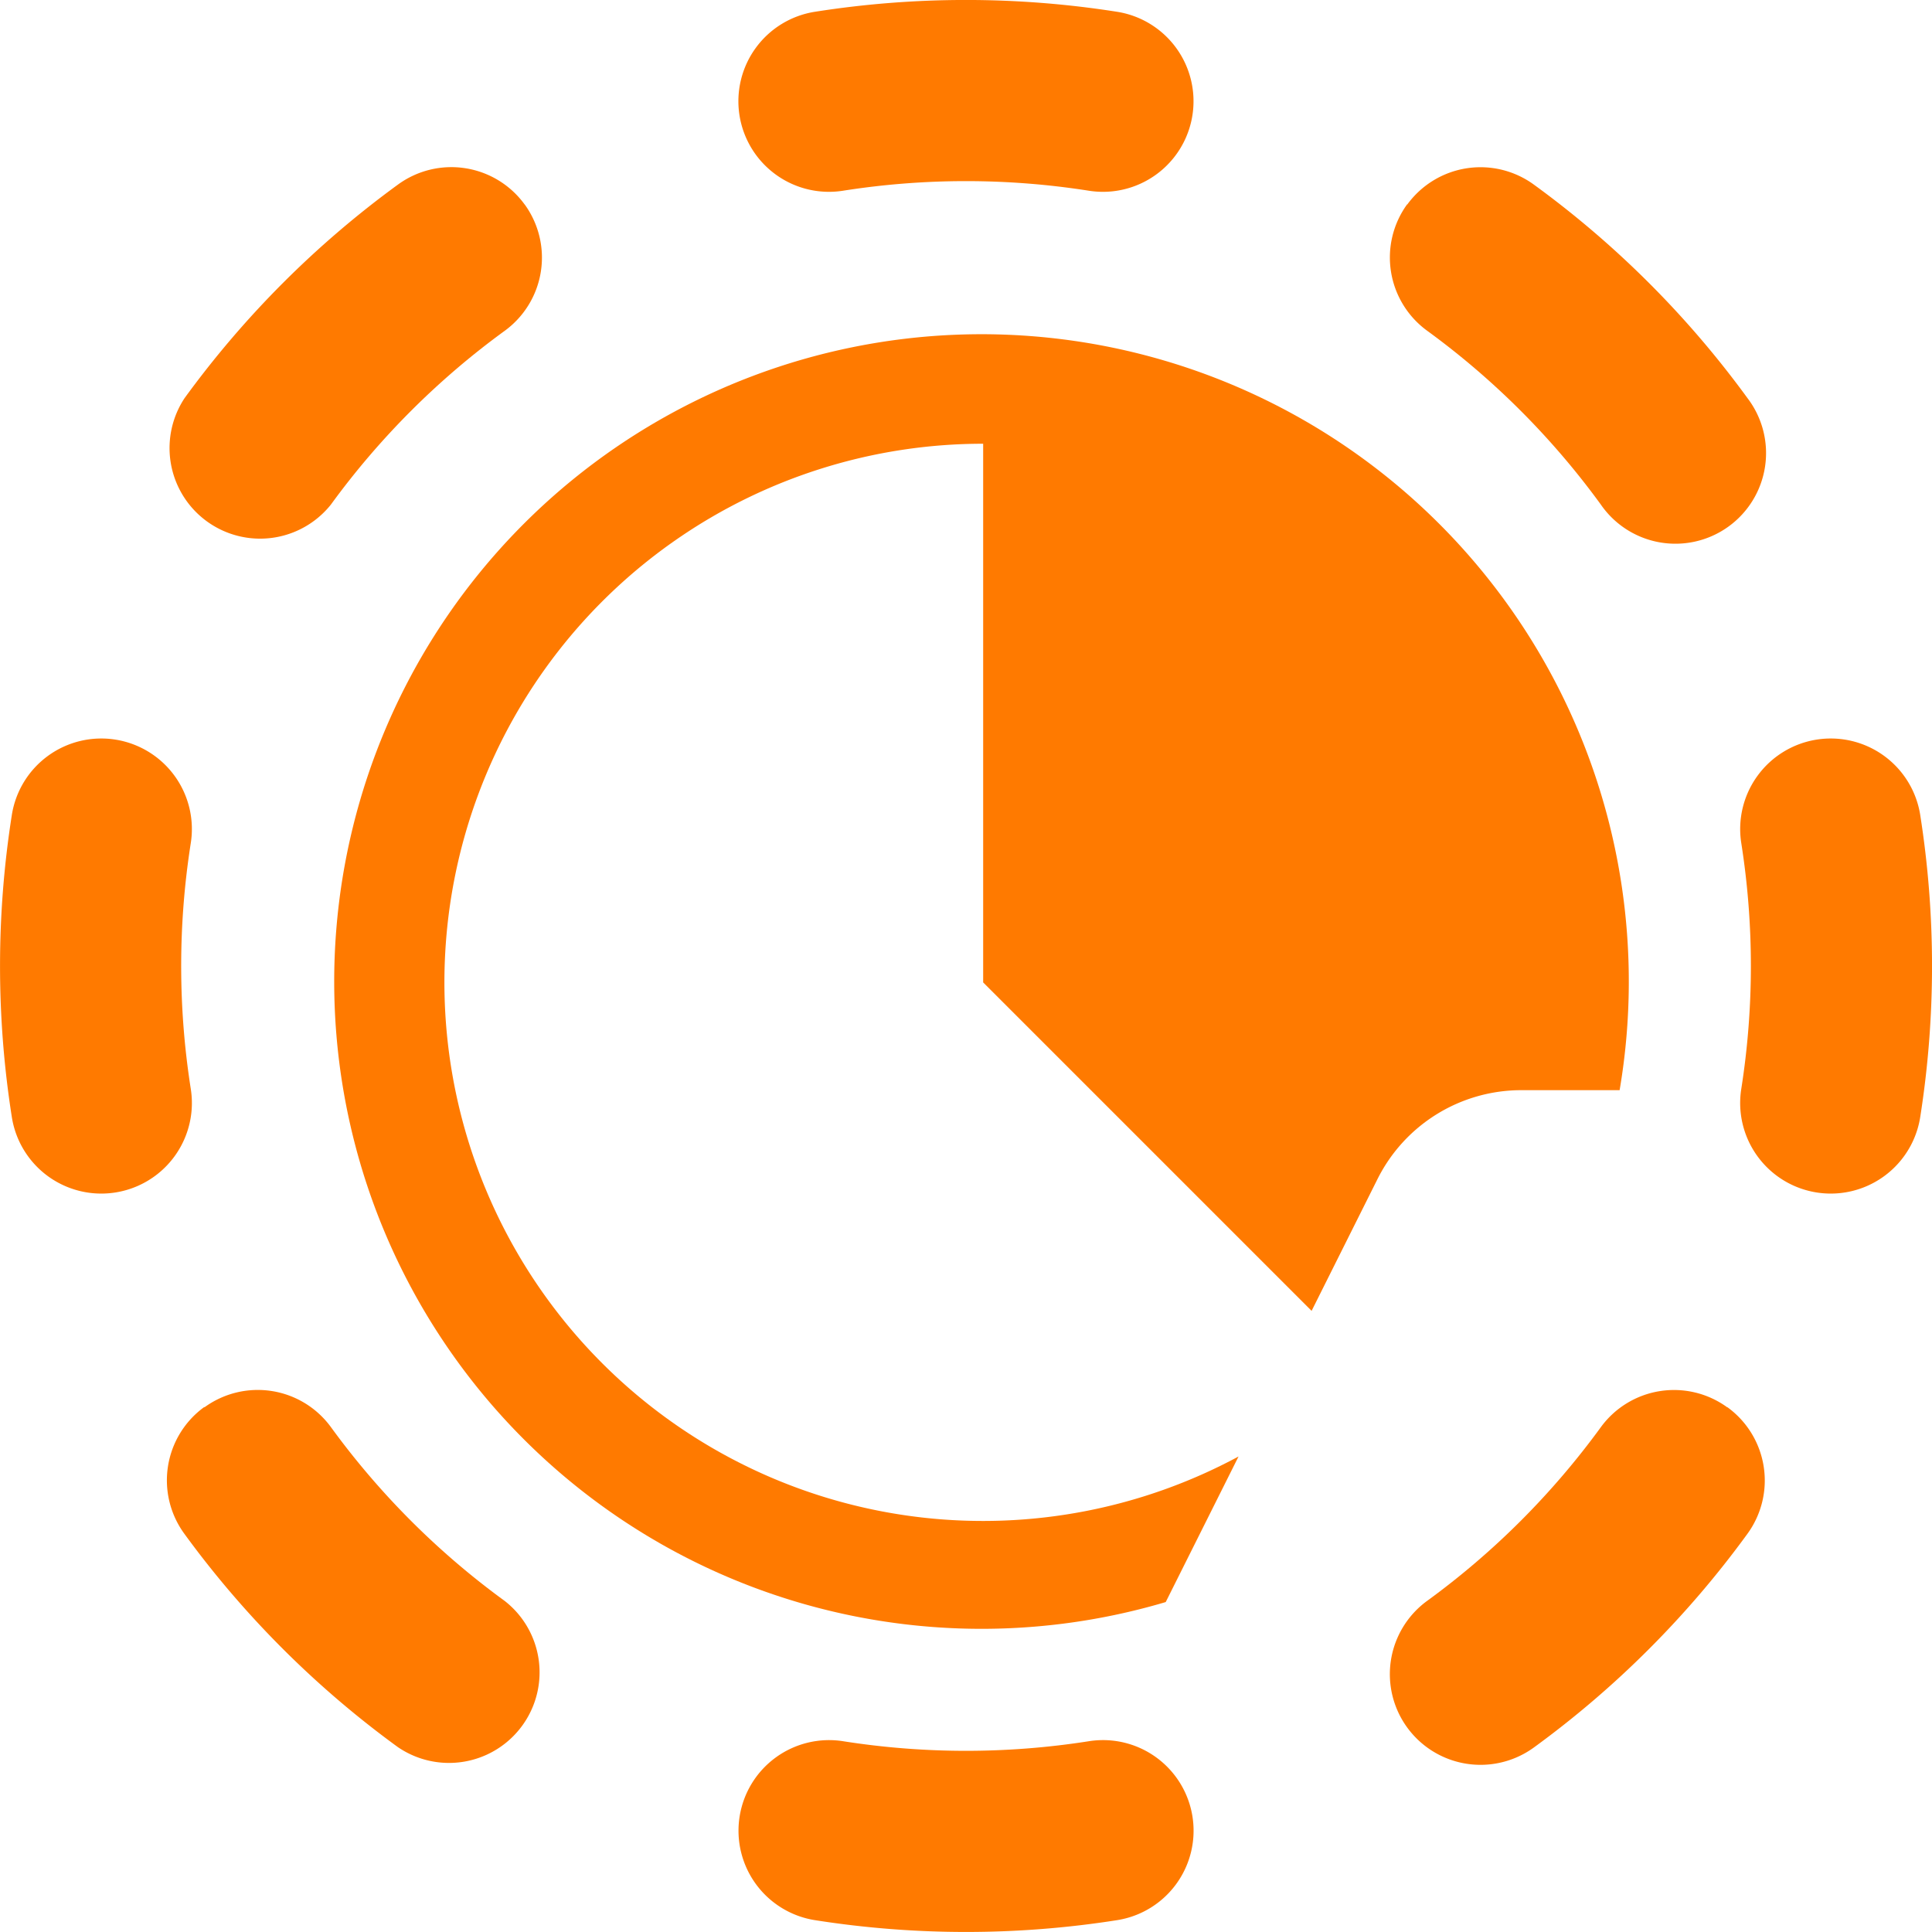 <svg xmlns="http://www.w3.org/2000/svg" width="31.017" height="31.017" viewBox="0 0 31.017 31.017">
  <g id="inprogress" transform="translate(-88.991 -445.745)">
    <g id="octicon:issue-draft-16" transform="translate(88.993 445.747)">
      <path id="Vector" d="M13.083.189a15.612,15.612,0,0,1,4.85,0,1.454,1.454,0,0,1-.452,2.873,12.7,12.7,0,0,0-3.947,0A1.454,1.454,0,1,1,13.083.189ZM8.424,3.283A1.454,1.454,0,0,1,8.1,5.313,12.681,12.681,0,0,0,5.313,8.1,1.454,1.454,0,0,1,2.963,6.392,15.588,15.588,0,0,1,6.392,2.961a1.454,1.454,0,0,1,2.031.322Zm14.169,0a1.454,1.454,0,0,1,2.031-.32,15.584,15.584,0,0,1,3.431,3.429A1.455,1.455,0,1,1,25.7,8.1a12.681,12.681,0,0,0-2.789-2.791,1.454,1.454,0,0,1-.32-2.029ZM1.853,11.874a1.454,1.454,0,0,1,1.21,1.661,12.7,12.7,0,0,0,0,3.947,1.454,1.454,0,0,1-2.873.452,15.612,15.612,0,0,1,0-4.85,1.454,1.454,0,0,1,1.663-1.21Zm27.312,0a1.454,1.454,0,0,1,1.663,1.21,15.618,15.618,0,0,1,0,4.85,1.454,1.454,0,0,1-2.873-.452,12.7,12.7,0,0,0,0-3.947,1.454,1.454,0,0,1,1.21-1.661ZM3.283,22.593a1.454,1.454,0,0,1,2.031.32A12.681,12.681,0,0,0,8.1,25.7a1.454,1.454,0,0,1-1.712,2.349,15.584,15.584,0,0,1-3.431-3.429,1.454,1.454,0,0,1,.322-2.031Zm24.451,0a1.454,1.454,0,0,1,.32,2.031,15.581,15.581,0,0,1-3.429,3.431A1.455,1.455,0,0,1,22.913,25.7,12.683,12.683,0,0,0,25.7,22.913a1.454,1.454,0,0,1,2.029-.32Zm-15.86,6.571a1.454,1.454,0,0,1,1.661-1.21,12.7,12.7,0,0,0,3.947,0,1.454,1.454,0,0,1,.452,2.873,15.618,15.618,0,0,1-4.85,0,1.454,1.454,0,0,1-1.21-1.663Z" transform="translate(-0.002 -0.002)" fill="#ff7a00" fill-rule="evenodd"/>
    </g>
    <g id="carbon:in-progress-warning" transform="translate(91.642 448.383)">
      <path id="Vector-2" data-name="Vector" d="M14.482,17.976a8.647,8.647,0,1,1-4.1-16.259v8.648l5.273,5.273,1.055-2.11a2.581,2.581,0,0,1,2.32-1.433H20.6a10.392,10.392,0,1,0-7.287,8.218Z" transform="translate(2.751 2.769)" fill="#ff7a00"/>
    </g>
  </g>
</svg>
